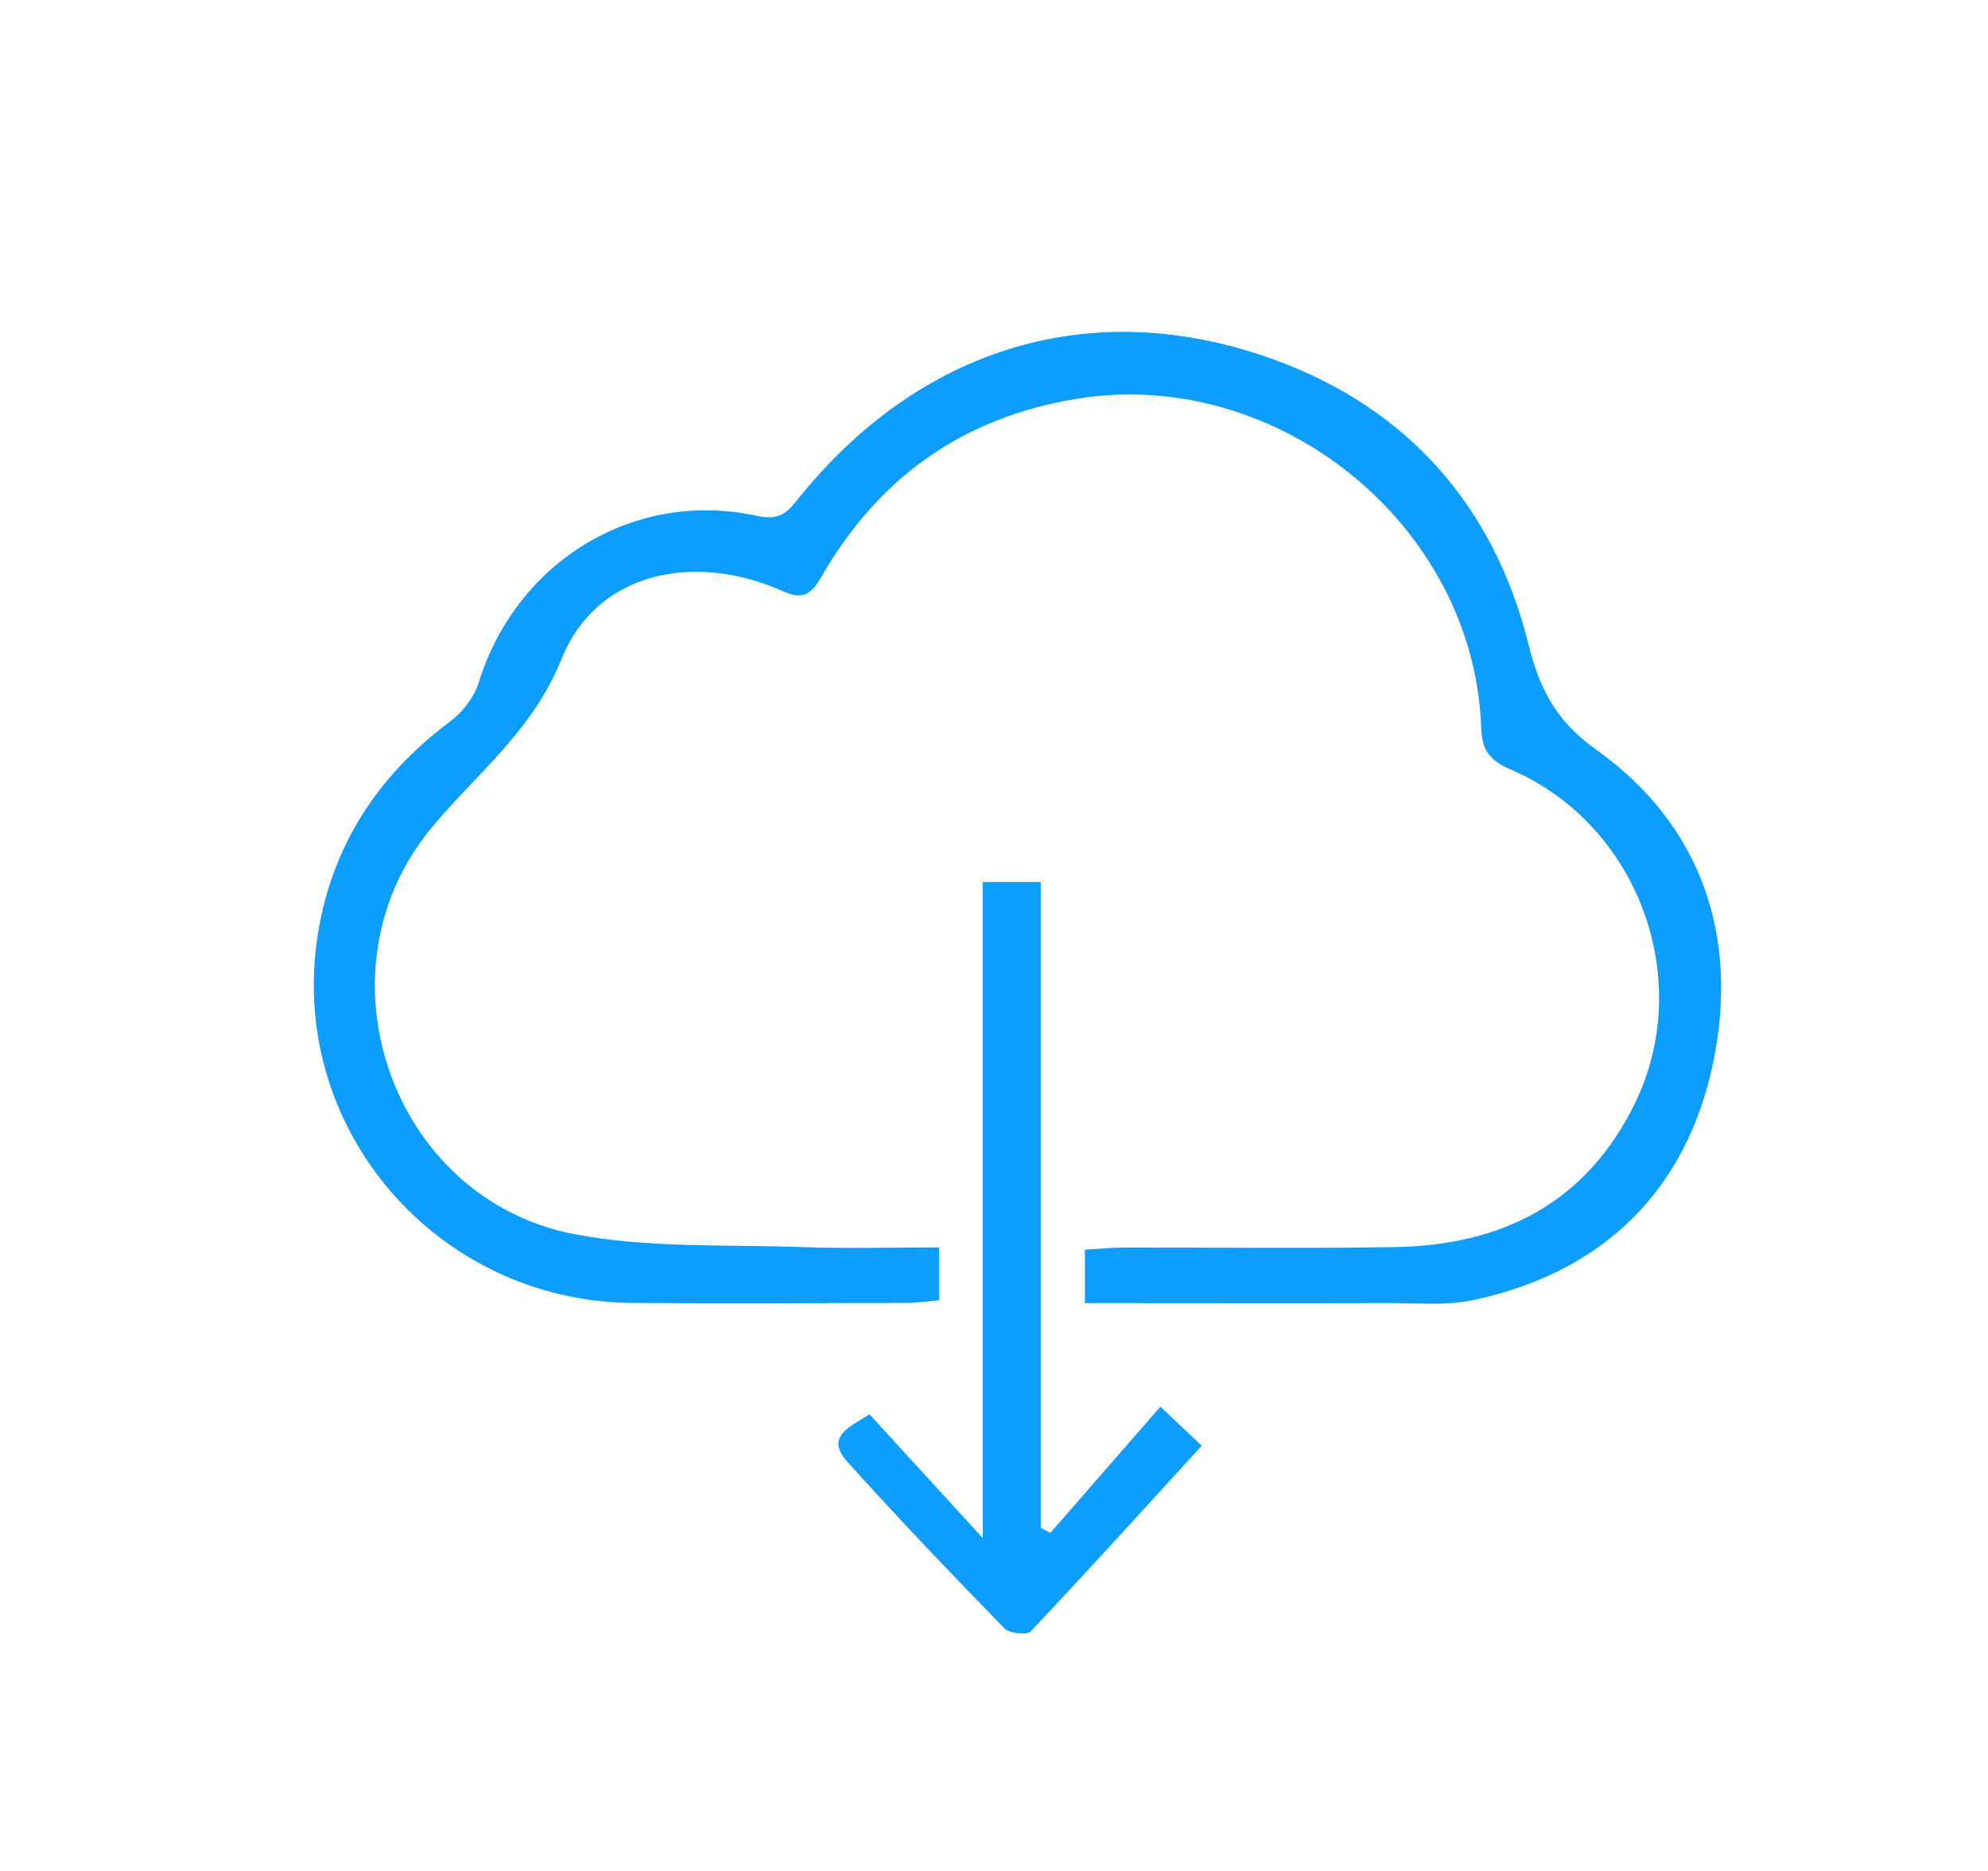 <svg width="136" height="128" viewBox="0 0 136 128" fill="none" xmlns="http://www.w3.org/2000/svg">
<path d="M64.24 85.35V88.96C63.43 89.029 62.71 89.139 61.99 89.139C55.74 89.15 49.49 89.189 43.25 89.139C30.04 89.029 19.89 77.48 21.67 64.419C22.53 58.15 25.7 53.15 30.81 49.349C31.66 48.709 32.45 47.679 32.76 46.669C35.33 38.41 43.37 33.469 51.76 35.289C53.09 35.58 53.71 35.249 54.44 34.33C62.77 23.799 74.74 20.029 87.28 24.649C96.29 27.959 102.2 34.62 104.55 44.039C105.31 47.09 106.41 49.3 109.18 51.279C116.44 56.45 118.95 64.1 117.22 72.59C115.43 81.359 109.75 87.019 100.82 88.939C98.98 89.34 97.01 89.139 95.09 89.15C88.19 89.169 81.3 89.15 74.22 89.15V85.499C75.11 85.45 75.99 85.35 76.87 85.35C83.03 85.34 89.2 85.419 95.36 85.32C102.74 85.21 108.55 82.309 111.88 75.409C115.96 66.939 112.04 56.389 103.36 52.65C101.92 52.029 101.38 51.37 101.33 49.779C100.84 35.919 87.42 25.09 73.75 27.27C65.81 28.54 60.01 32.739 56.11 39.599C55.12 41.34 54.15 40.679 53.05 40.23C47.17 37.84 40.77 39.249 38.42 45.069C36.42 50.039 32.63 52.88 29.53 56.62C21.37 66.43 26.75 82.01 39.27 84.43C44.35 85.409 49.68 85.129 54.9 85.32C57.95 85.43 61.02 85.34 64.23 85.34L64.24 85.35Z" fill="#0C9DFE"/>
<path d="M67.23 60.34H71.2V104.53C71.42 104.64 71.64 104.76 71.86 104.87C74.33 102.04 76.8 99.2 79.38 96.24C80.62 97.41 81.32 98.07 82.21 98.91C78.26 103.23 74.43 107.46 70.52 111.6C70.26 111.88 69.05 111.75 68.71 111.4C65.07 107.66 61.46 103.89 57.97 100.01C56.42 98.29 58.12 97.63 59.48 96.76C61.91 99.41 64.33 102.06 67.23 105.23V60.35V60.34Z" fill="#0C9DFE"/>
</svg>
